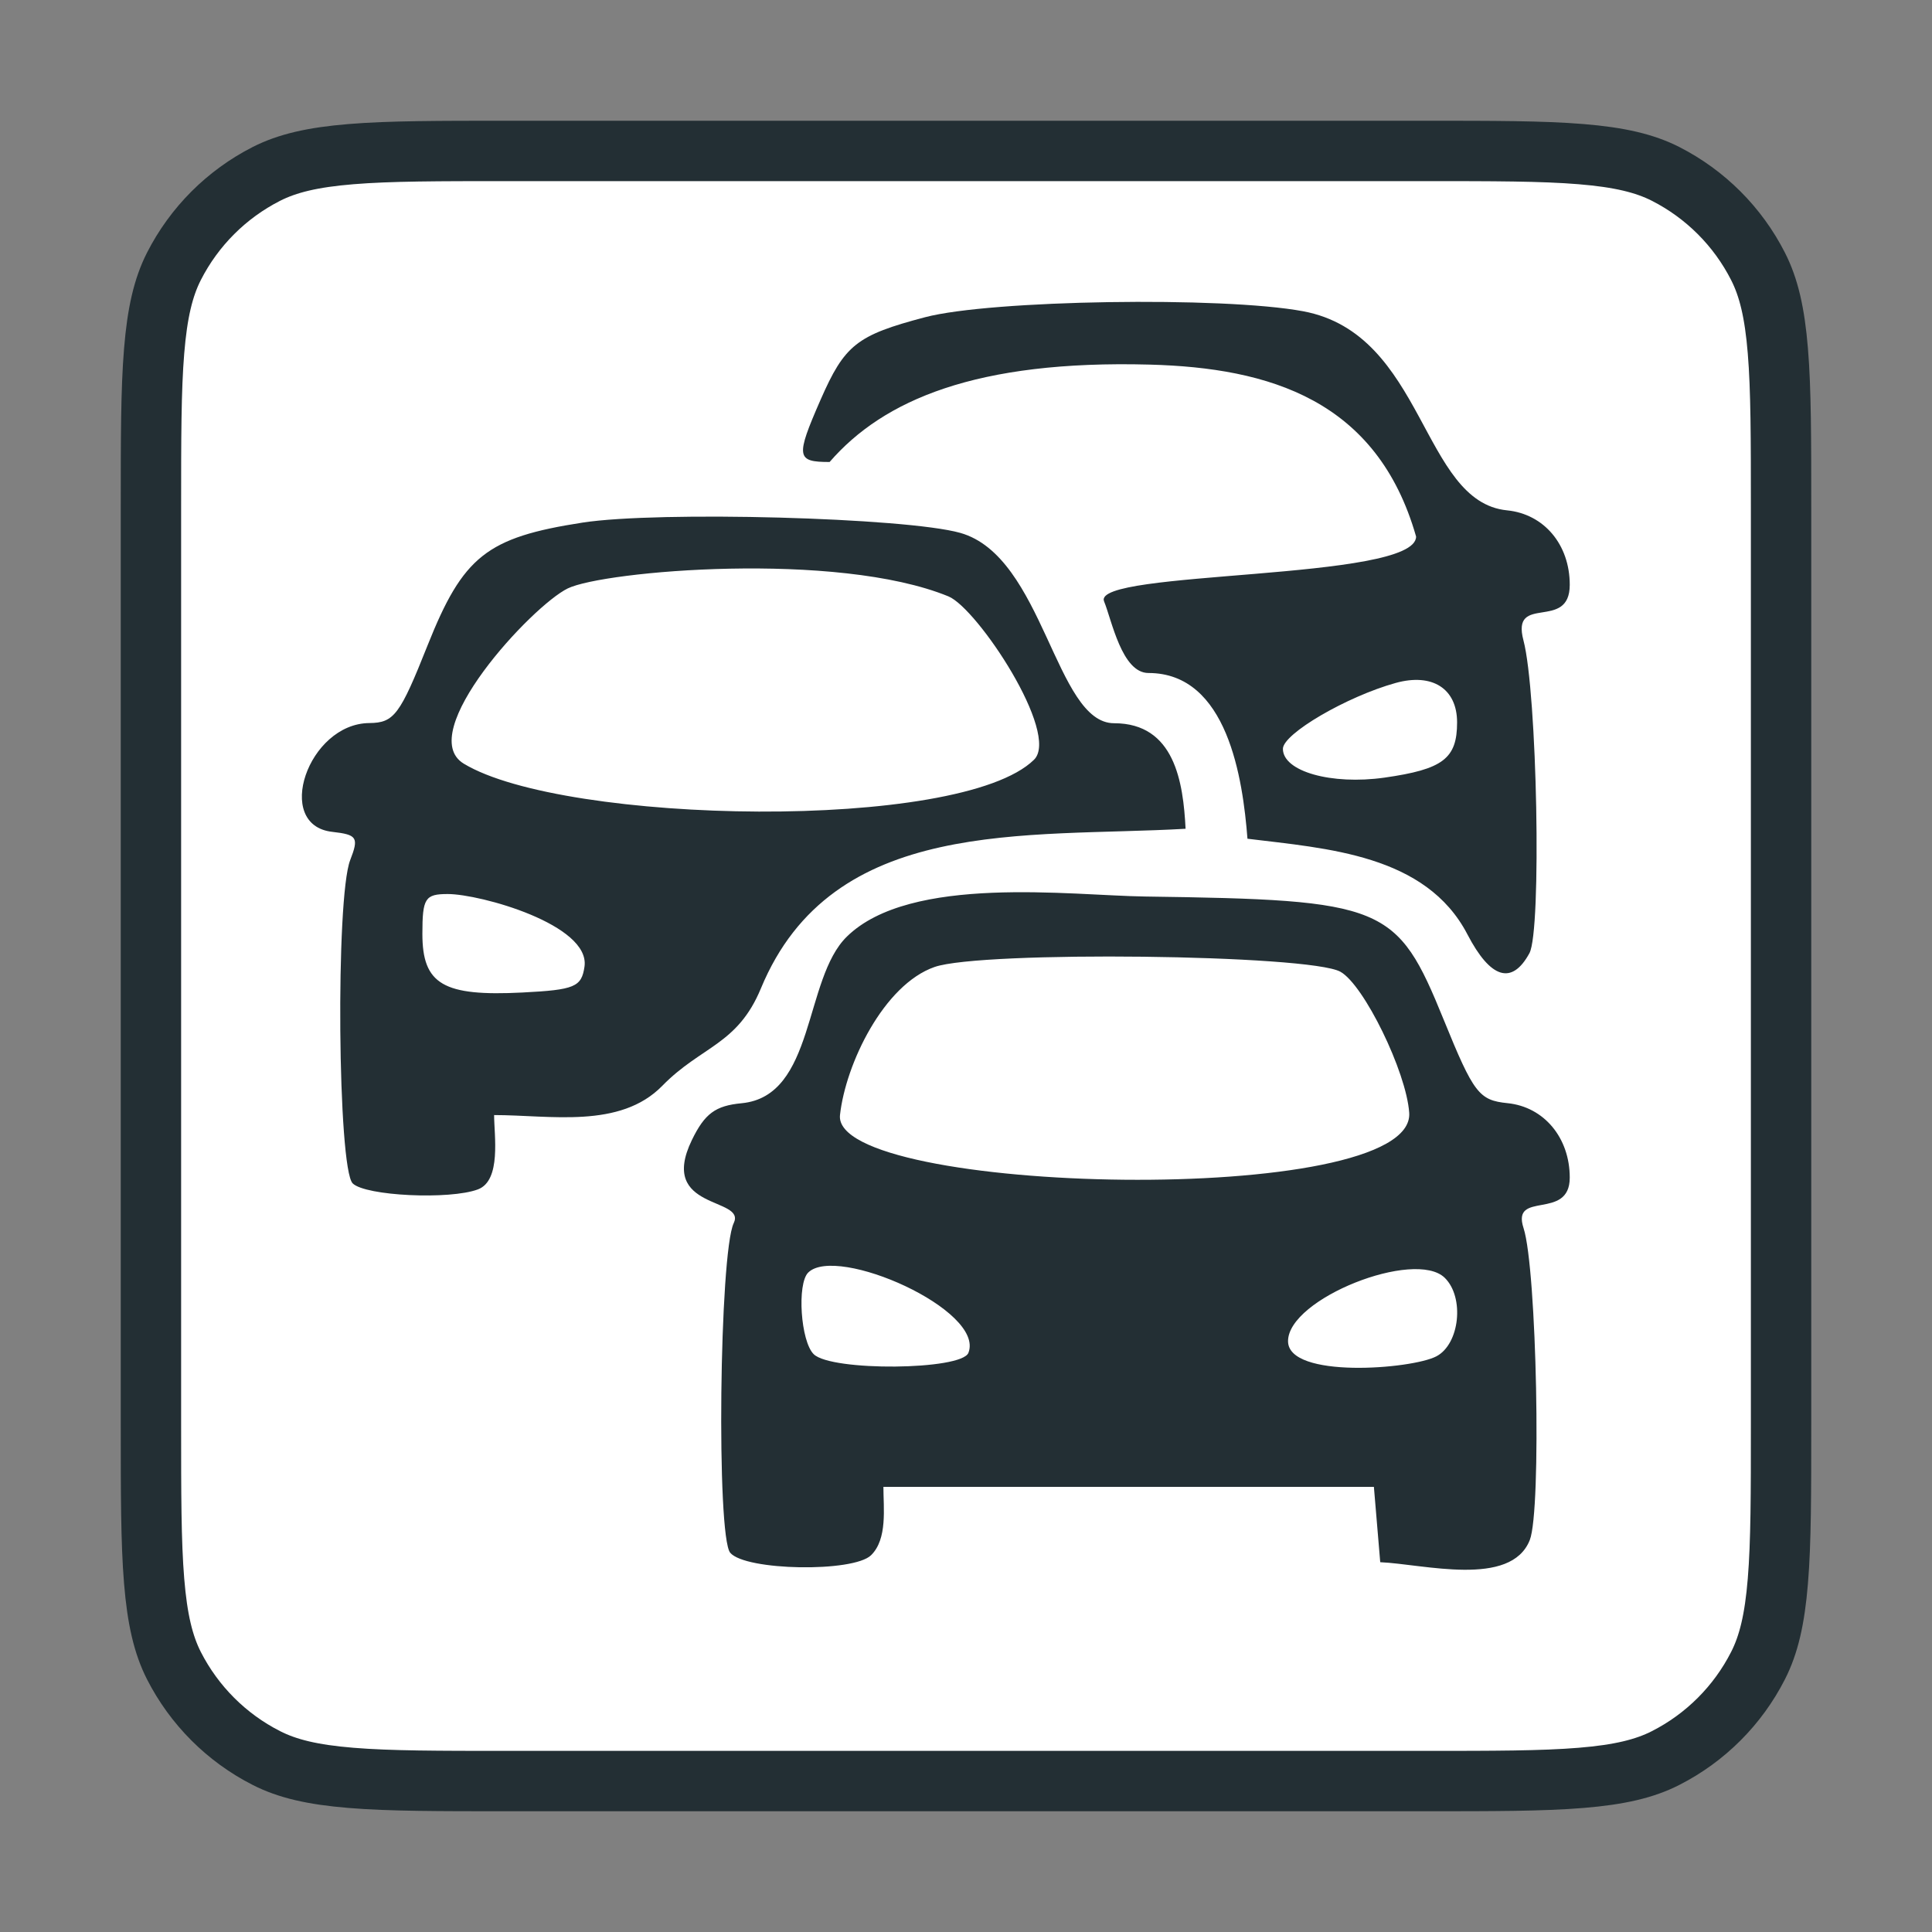 <svg
    xmlns="http://www.w3.org/2000/svg"
    viewBox="0 0 32 32"
    width="24" height="24"
    id="vector">
    <rect x="0" y="0" width="32" height="32" fill="#808080" stroke="none"/>
    <path
        id="path"
        d="M 8.4 2.5 L 16.424 2.5 L 23.6 2.5 C 24.728 2.5 25.545 2.5 26.187 2.553 C 26.823 2.605 27.243 2.705 27.589 2.881 C 28.247 3.217 28.783 3.752 29.118 4.411 C 29.295 4.757 29.395 5.177 29.447 5.814 C 29.5 6.455 29.5 7.272 29.5 8.4 L 29.5 23.6 C 29.5 24.728 29.5 25.545 29.447 26.187 C 29.395 26.823 29.295 27.243 29.118 27.589 C 28.783 28.247 28.247 28.783 27.589 29.118 C 27.243 29.295 26.823 29.395 26.187 29.447 C 25.545 29.5 24.728 29.5 23.6 29.5 L 19.394 29.5 L 8.4 29.5 C 7.272 29.5 6.455 29.5 5.814 29.447 C 5.177 29.395 4.757 29.295 4.411 29.118 C 3.752 28.783 3.217 28.247 2.881 27.589 C 2.705 27.243 2.605 26.823 2.553 26.187 C 2.5 25.545 2.5 24.728 2.5 23.6 L 2.5 8.4 C 2.5 7.272 2.5 6.455 2.553 5.814 C 2.605 5.177 2.705 4.757 2.881 4.411 C 3.217 3.752 3.752 3.217 4.411 2.881 C 4.757 2.705 5.177 2.605 5.814 2.553 C 6.455 2.5 7.272 2.5 8.4 2.5 Z"
        fill="#ffffff"
        stroke="#232f34"
        stroke-width="1"/>
    <path
        id="path_1"
        d="M 15.323 5.254 C 14.188 5.553 13.99 5.711 13.59 6.624 C 13.176 7.571 13.189 7.652 13.741 7.652 C 14.632 6.624 16.171 5.962 19.043 6.039 C 21.025 6.092 22.809 6.624 23.455 8.887 C 23.455 9.626 18.07 9.437 18.287 9.961 C 18.413 10.266 18.58 11.147 19.022 11.147 C 20.333 11.147 20.585 12.902 20.662 13.892 C 21.979 14.054 23.616 14.152 24.305 15.476 C 24.688 16.212 25.042 16.32 25.332 15.788 C 25.536 15.414 25.461 11.465 25.233 10.606 C 25.025 9.821 26 10.465 26 9.686 C 26 9.02 25.574 8.514 24.962 8.453 C 23.538 8.312 23.607 5.531 21.582 5.155 C 20.251 4.907 16.407 4.968 15.323 5.254 Z M 9.648 8.656 C 8.061 8.902 7.67 9.212 7.081 10.692 C 6.624 11.842 6.526 11.972 6.118 11.976 C 5.101 11.984 4.527 13.668 5.503 13.778 C 5.917 13.825 5.946 13.871 5.8 14.247 C 5.557 14.874 5.593 19.356 5.842 19.601 C 6.055 19.809 7.449 19.875 7.916 19.7 C 8.307 19.553 8.184 18.799 8.184 18.469 C 9.113 18.469 10.268 18.702 10.97 17.984 C 11.615 17.324 12.214 17.31 12.603 16.371 C 13.788 13.509 16.996 13.879 19.637 13.727 C 19.598 12.958 19.457 11.979 18.453 11.979 C 17.477 11.979 17.29 9.216 15.904 8.826 C 15.005 8.573 10.905 8.461 9.648 8.656 Z M 15.709 9.878 C 16.188 10.074 17.566 12.153 17.126 12.584 C 15.903 13.783 9.339 13.652 7.682 12.649 C 6.853 12.147 8.809 10.036 9.404 9.746 C 10 9.456 13.86 9.12 15.709 9.878 Z M 24.134 11.965 C 24.134 12.565 23.9 12.742 22.931 12.88 C 22.051 13.004 21.249 12.777 21.249 12.403 C 21.249 12.154 22.305 11.537 23.116 11.312 C 23.724 11.143 24.134 11.406 24.134 11.965 Z M 9.681 16.011 C 9.632 16.347 9.518 16.395 8.655 16.439 C 7.342 16.506 6.996 16.304 6.996 15.468 C 6.996 14.877 7.04 14.808 7.416 14.808 C 7.955 14.808 9.781 15.316 9.681 16.011 Z M 14.027 15.513 C 13.308 16.215 13.507 18.156 12.284 18.273 C 11.849 18.314 11.673 18.444 11.46 18.882 C 10.89 20.056 12.362 19.822 12.153 20.258 C 11.914 20.758 11.864 25.446 12.095 25.719 C 12.347 26.017 14.134 26.047 14.428 25.759 C 14.702 25.49 14.632 24.976 14.632 24.627 L 22.756 24.627 L 22.861 25.875 C 23.576 25.906 25.025 26.3 25.338 25.508 C 25.534 25.012 25.454 21.013 25.235 20.342 C 25.028 19.709 26 20.226 26 19.505 C 26 18.844 25.573 18.333 24.97 18.272 C 24.497 18.224 24.409 18.111 23.912 16.889 C 23.137 14.984 22.944 14.905 18.958 14.849 C 17.745 14.832 15.08 14.48 14.027 15.513 Z M 22.201 16.095 C 22.59 16.31 23.294 17.752 23.341 18.431 C 23.45 20.018 13.769 19.789 13.913 18.468 C 14.006 17.622 14.638 16.309 15.48 16.016 C 16.258 15.745 21.684 15.808 22.201 16.095 Z M 16.04 22.407 C 15.927 22.697 13.77 22.716 13.478 22.43 C 13.261 22.218 13.198 21.263 13.387 21.077 C 13.86 20.613 16.317 21.698 16.04 22.407 Z M 23.93 21.165 C 24.26 21.489 24.177 22.263 23.791 22.465 C 23.384 22.679 21.334 22.84 21.334 22.214 C 21.334 21.508 23.437 20.682 23.93 21.165 Z"
        fill="#232f34"/>
</svg>
